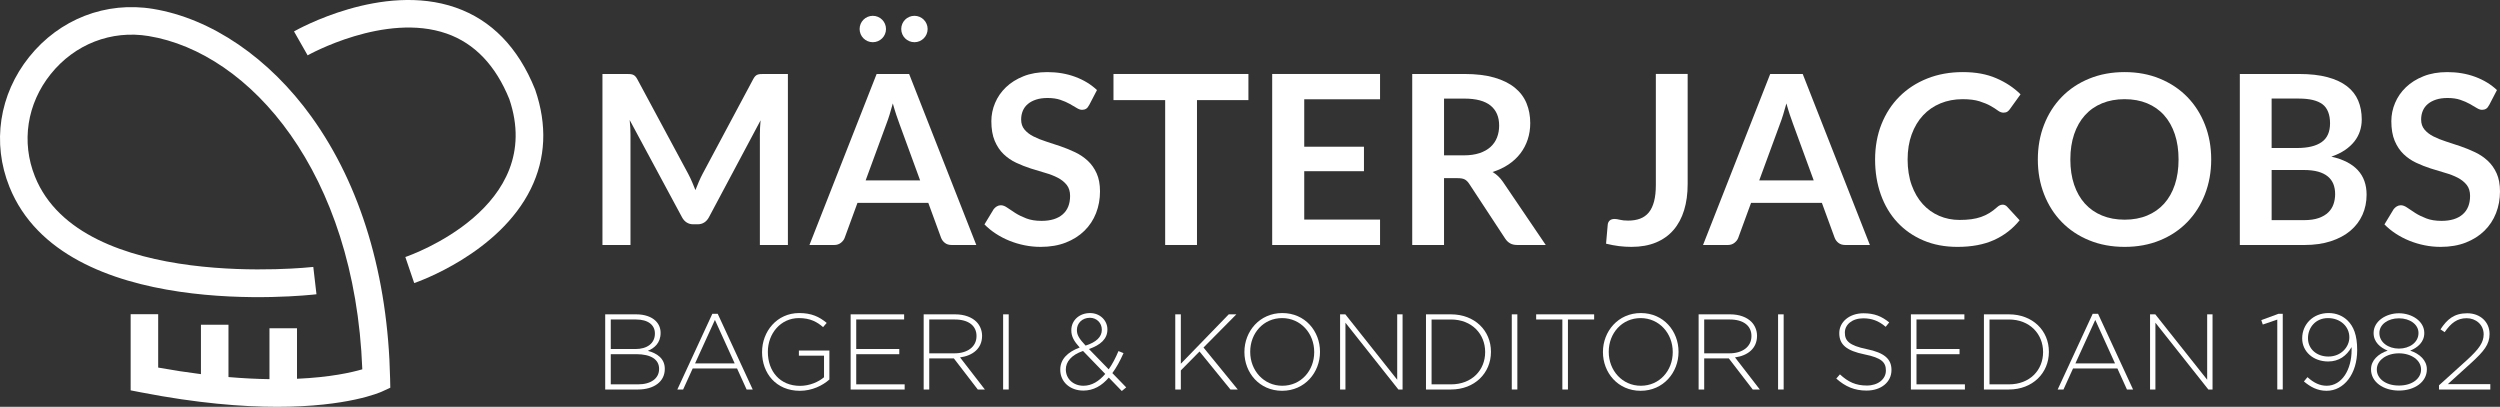<?xml version="1.0" encoding="UTF-8"?>
<svg id="Layer_1" data-name="Layer 1" xmlns="http://www.w3.org/2000/svg" viewBox="0 0 2361.86 384.35">
  <rect x="0" y="0" width="2361.86" height="384.35" fill="#333333" stroke="none"/>
  <defs>
    <style>
      .cls-1 {
        fill: #fff;
      }
    </style>
  </defs>
  <g>
    <path class="cls-1" d="M294.48,110.59C254.27,54.7,199.65,17.45,144.62,8.4,100,1.06,56.25,18.01,27.6,53.75-.78,89.17-7.76,135.08,8.93,176.57c51.34,127.64,280.33,102.58,290.05,101.44l-3-25.83c-2.18.26-218.97,23.96-262.93-85.31-13.14-32.66-7.59-68.86,14.84-96.85,22.69-28.31,57.26-41.75,92.5-35.96,95.83,15.76,194.85,128.74,201.9,314.85-10.16,2.98-30.34,7.55-61.7,8.94v-47.72h-26.01v48.08c-11.75-.17-24.64-.78-38.73-1.98v-49.42h-26.01v46.66c-12.65-1.59-26.1-3.63-40.4-6.21v-50.42h-26.01v71.94l10.53,2.04c52.25,10.11,94.58,13.52,127.91,13.52,66.63,0,97.28-13.62,99.14-14.48l7.73-3.57-.18-8.51c-2.03-97.15-27.66-182.63-74.1-247.19Z"/>
    <path class="cls-1" d="M505.67,84.91l-.24-.64c-15.85-39.38-41.08-65.33-74.99-77.14-69.41-24.16-149.31,20.63-152.68,22.55l12.87,22.6c.73-.41,73.18-40.89,131.35-20.56,26.38,9.22,46.29,30.05,59.2,61.94,34.73,102.18-92.81,147.29-98.25,149.16l8.39,24.62c3.26-1.11,80.2-27.93,110.21-89.11,14.13-28.8,15.52-60.24,4.14-93.43Z"/>
  </g>
  <g>
    <g>
      <path class="cls-1" d="M653.82,171.84c1.08,2.57,2.14,5.16,3.18,7.76,1.04-2.68,2.12-5.32,3.24-7.93,1.12-2.6,2.31-5.1,3.57-7.49l47.82-89.49c.59-1.12,1.21-2.01,1.84-2.68.63-.67,1.34-1.15,2.12-1.45.78-.3,1.66-.48,2.63-.56.97-.07,2.12-.11,3.46-.11h22.68v161.56h-26.48v-104.35c0-1.94.06-4.06.17-6.37.11-2.31.28-4.65.5-7.04l-48.83,91.62c-1.12,2.09-2.57,3.71-4.36,4.86-1.79,1.15-3.87,1.73-6.26,1.73h-4.13c-2.39,0-4.47-.58-6.26-1.73-1.79-1.15-3.24-2.78-4.36-4.86l-49.49-91.95c.3,2.46.5,4.86.61,7.2.11,2.35.17,4.53.17,6.54v104.35h-26.48V69.89h22.68c1.34,0,2.49.04,3.46.11.97.08,1.84.26,2.63.56.78.3,1.51.78,2.18,1.45.67.67,1.3,1.57,1.9,2.68l48.26,89.72c1.27,2.38,2.44,4.86,3.52,7.43Z"/>
      <path class="cls-1" d="M922.36,231.45h-23.24c-2.61,0-4.75-.65-6.42-1.95-1.68-1.3-2.89-2.92-3.63-4.86l-12.06-32.96h-66.93l-12.07,32.96c-.59,1.71-1.77,3.28-3.52,4.7-1.75,1.41-3.89,2.12-6.42,2.12h-23.35l63.46-161.56h30.72l63.46,161.56ZM817.78,170.44h51.51l-19.66-53.74c-.89-2.38-1.88-5.19-2.96-8.43-1.08-3.24-2.14-6.76-3.18-10.56-1.05,3.8-2.07,7.34-3.07,10.62-1.01,3.27-2,6.14-2.96,8.6l-19.66,53.52Z"/>
      <path class="cls-1" d="M1028.95,99.27c-.82,1.64-1.77,2.8-2.85,3.47-1.08.67-2.36,1.01-3.85,1.01s-3.17-.58-5.03-1.73c-1.86-1.15-4.06-2.44-6.59-3.85-2.53-1.42-5.49-2.7-8.88-3.86-3.39-1.15-7.4-1.73-12.01-1.73-4.17,0-7.81.5-10.89,1.51-3.09,1.01-5.7,2.4-7.82,4.19-2.12,1.79-3.71,3.93-4.75,6.42-1.04,2.5-1.56,5.23-1.56,8.21,0,3.8,1.06,6.97,3.18,9.5,2.12,2.54,4.93,4.7,8.43,6.48,3.5,1.79,7.49,3.39,11.95,4.81,4.47,1.41,9.03,2.92,13.69,4.52,4.66,1.6,9.22,3.46,13.69,5.59,4.47,2.12,8.45,4.81,11.95,8.04,3.5,3.24,6.31,7.21,8.43,11.9,2.12,4.69,3.18,10.39,3.18,17.09,0,7.3-1.25,14.14-3.74,20.5-2.49,6.37-6.14,11.92-10.95,16.65-4.81,4.73-10.67,8.45-17.6,11.17-6.93,2.72-14.86,4.07-23.8,4.07-5.14,0-10.21-.5-15.2-1.51-4.99-1.01-9.78-2.44-14.36-4.3-4.58-1.86-8.87-4.1-12.85-6.71-3.98-2.6-7.54-5.51-10.67-8.71l8.72-14.41c.82-1.04,1.81-1.92,2.96-2.62s2.44-1.06,3.85-1.06c1.86,0,3.87.77,6.04,2.29,2.16,1.53,4.71,3.23,7.65,5.08,2.94,1.86,6.41,3.56,10.39,5.08,3.98,1.53,8.77,2.29,14.36,2.29,8.56,0,15.2-2.03,19.89-6.09,4.69-4.06,7.04-9.89,7.04-17.49,0-4.25-1.06-7.71-3.18-10.39-2.12-2.68-4.94-4.93-8.43-6.76-3.5-1.82-7.49-3.37-11.95-4.63-4.47-1.27-9.01-2.64-13.63-4.14-4.62-1.49-9.16-3.27-13.63-5.36-4.47-2.09-8.46-4.81-11.96-8.16-3.5-3.35-6.31-7.54-8.43-12.57-2.12-5.03-3.18-11.23-3.18-18.6,0-5.88,1.17-11.62,3.52-17.2,2.35-5.59,5.77-10.54,10.28-14.86,4.51-4.32,10.04-7.78,16.59-10.39,6.55-2.6,14.04-3.91,22.46-3.91,9.53,0,18.32,1.49,26.37,4.47,8.04,2.98,14.9,7.15,20.56,12.51l-7.37,14.19Z"/>
      <path class="cls-1" d="M1179.44,69.89v24.69h-48.6v136.87h-30.05V94.58h-48.83v-24.69h127.48Z"/>
      <path class="cls-1" d="M1303.79,69.89v23.91h-71.62v44.81h56.42v23.13h-56.42v45.7h71.62v24.02h-101.9V69.89h101.9Z"/>
      <path class="cls-1" d="M1364.24,168.32v63.13h-30.05V69.89h49.27c11.02,0,20.46,1.13,28.32,3.41,7.86,2.27,14.3,5.46,19.33,9.55,5.03,4.1,8.71,8.99,11.06,14.69,2.35,5.7,3.52,11.98,3.52,18.83,0,5.44-.8,10.58-2.4,15.42-1.6,4.84-3.91,9.23-6.93,13.18-3.02,3.95-6.74,7.41-11.17,10.39-4.43,2.98-9.48,5.36-15.14,7.15,3.8,2.16,7.08,5.25,9.83,9.28l40.45,59.66h-27.04c-2.61,0-4.82-.52-6.65-1.57-1.82-1.04-3.37-2.53-4.63-4.47l-33.97-51.73c-1.26-1.93-2.66-3.31-4.19-4.13-1.53-.82-3.78-1.23-6.76-1.23h-12.85ZM1364.24,146.76h18.77c5.66,0,10.59-.7,14.81-2.12,4.21-1.41,7.67-3.37,10.39-5.86,2.72-2.49,4.75-5.46,6.09-8.88,1.34-3.42,2.01-7.19,2.01-11.28,0-8.2-2.7-14.49-8.1-18.88-5.4-4.39-13.65-6.59-24.74-6.59h-19.22v53.63Z"/>
      <path class="cls-1" d="M1594.4,174.02c0,9.09-1.12,17.28-3.35,24.58-2.24,7.3-5.57,13.52-10,18.66-4.43,5.14-9.96,9.09-16.59,11.84-6.63,2.75-14.34,4.13-23.13,4.13-4.02,0-7.97-.24-11.84-.72-3.87-.49-7.93-1.25-12.18-2.29l1.57-17.88c.15-1.64.76-2.96,1.84-3.97,1.08-1.01,2.66-1.51,4.75-1.51,1.26,0,2.92.26,4.97.78,2.05.52,4.64.78,7.76.78,4.25,0,8.01-.61,11.29-1.84,3.27-1.23,6.01-3.18,8.21-5.86,2.2-2.68,3.85-6.17,4.97-10.45,1.12-4.28,1.68-9.48,1.68-15.59v-104.8h30.05v104.13Z"/>
      <path class="cls-1" d="M1766.57,231.45h-23.24c-2.61,0-4.75-.65-6.42-1.95s-2.89-2.92-3.63-4.86l-12.06-32.96h-66.93l-12.07,32.96c-.59,1.71-1.77,3.28-3.52,4.7-1.75,1.41-3.89,2.12-6.42,2.12h-23.35l63.46-161.56h30.72l63.46,161.56ZM1661.99,170.44h51.51l-19.66-53.74c-.89-2.38-1.88-5.19-2.96-8.43-1.08-3.24-2.14-6.76-3.18-10.56-1.05,3.8-2.07,7.34-3.07,10.62-1.01,3.27-2,6.14-2.96,8.6l-19.66,53.52Z"/>
      <path class="cls-1" d="M1891.93,193.35c1.64,0,3.05.64,4.25,1.9l11.84,12.85c-6.55,8.12-14.62,14.34-24.19,18.66-9.57,4.32-21.06,6.48-34.47,6.48-12,0-22.78-2.04-32.35-6.14-9.57-4.1-17.75-9.79-24.52-17.09-6.78-7.3-11.97-16.01-15.59-26.15-3.61-10.13-5.42-21.19-5.42-33.18s2.01-23.26,6.03-33.35c4.03-10.09,9.68-18.79,16.98-26.09,7.3-7.3,16.03-12.98,26.2-17.04,10.17-4.06,21.4-6.09,33.69-6.09s22.48,1.92,31.45,5.75c8.98,3.84,16.67,8.92,23.07,15.25l-10.06,13.97c-.59.89-1.36,1.68-2.29,2.35-.93.67-2.22,1.01-3.85,1.01s-3.47-.67-5.25-2.01c-1.79-1.34-4.06-2.8-6.82-4.36-2.76-1.56-6.24-3.02-10.45-4.36-4.21-1.34-9.55-2.01-16.03-2.01-7.6,0-14.58,1.33-20.95,3.97-6.37,2.64-11.84,6.42-16.42,11.34-4.58,4.92-8.15,10.89-10.72,17.93-2.57,7.04-3.85,14.95-3.85,23.74s1.28,17.17,3.85,24.25c2.57,7.08,6.05,13.04,10.45,17.88,4.39,4.84,9.57,8.55,15.53,11.12,5.96,2.57,12.36,3.85,19.22,3.85,4.09,0,7.8-.22,11.12-.67,3.31-.45,6.37-1.15,9.16-2.12,2.79-.97,5.43-2.21,7.93-3.74,2.49-1.53,4.97-3.41,7.43-5.64.74-.67,1.53-1.21,2.35-1.62.82-.41,1.71-.61,2.68-.61Z"/>
      <path class="cls-1" d="M2089.02,150.67c0,11.84-1.98,22.81-5.92,32.91-3.95,10.1-9.5,18.83-16.65,26.2-7.15,7.38-15.75,13.13-25.81,17.26-10.06,4.14-21.19,6.2-33.41,6.2s-23.37-2.06-33.46-6.2c-10.1-4.13-18.74-9.89-25.92-17.26-7.19-7.37-12.76-16.1-16.7-26.2-3.95-10.09-5.92-21.06-5.92-32.91s1.97-22.81,5.92-32.9c3.95-10.09,9.51-18.83,16.7-26.2,7.19-7.38,15.83-13.13,25.92-17.26,10.09-4.14,21.25-6.2,33.46-6.2s23.35,2.09,33.41,6.26c10.05,4.17,18.66,9.93,25.81,17.26,7.15,7.34,12.7,16.05,16.65,26.15,3.95,10.09,5.92,21.06,5.92,32.9ZM2058.18,150.67c0-8.86-1.17-16.81-3.52-23.85-2.35-7.04-5.72-13.02-10.11-17.93-4.4-4.92-9.74-8.67-16.04-11.28-6.29-2.61-13.39-3.91-21.28-3.91s-15.01,1.3-21.34,3.91c-6.33,2.61-11.71,6.37-16.14,11.28-4.43,4.92-7.84,10.89-10.22,17.93-2.38,7.04-3.58,14.99-3.58,23.85s1.19,16.82,3.58,23.85c2.38,7.04,5.79,13,10.22,17.88,4.43,4.88,9.81,8.62,16.14,11.23,6.33,2.61,13.45,3.91,21.34,3.91s14.99-1.3,21.28-3.91c6.29-2.6,11.64-6.35,16.04-11.23,4.39-4.88,7.76-10.84,10.11-17.88,2.35-7.04,3.52-14.99,3.52-23.85Z"/>
      <path class="cls-1" d="M2116.06,231.45V69.89h55.75c10.58,0,19.61,1.01,27.09,3.02,7.49,2.01,13.63,4.88,18.43,8.6,4.81,3.72,8.32,8.23,10.56,13.52,2.24,5.29,3.35,11.25,3.35,17.88,0,3.8-.56,7.43-1.68,10.89-1.12,3.47-2.85,6.7-5.19,9.72-2.35,3.02-5.33,5.75-8.94,8.21-3.61,2.46-7.91,4.54-12.9,6.26,22.19,4.99,33.29,16.98,33.29,35.98,0,6.85-1.31,13.18-3.91,18.99-2.61,5.81-6.41,10.82-11.4,15.03-4.99,4.21-11.13,7.5-18.43,9.89-7.3,2.38-15.64,3.58-25.03,3.58h-61ZM2146.11,139.83h24.02c10.21,0,17.95-1.86,23.24-5.59,5.29-3.72,7.93-9.64,7.93-17.76s-2.38-14.41-7.15-17.99c-4.77-3.58-12.22-5.37-22.35-5.37h-25.7v46.7ZM2146.11,160.61v47.37h30.5c5.59,0,10.26-.67,14.02-2.01,3.76-1.34,6.78-3.13,9.05-5.37,2.27-2.24,3.91-4.84,4.92-7.82,1.01-2.98,1.51-6.14,1.51-9.49s-.56-6.65-1.68-9.44c-1.12-2.79-2.87-5.18-5.25-7.15s-5.44-3.48-9.16-4.53c-3.73-1.04-8.23-1.56-13.52-1.56h-30.39Z"/>
      <path class="cls-1" d="M2351.58,99.27c-.82,1.64-1.77,2.8-2.85,3.47-1.08.67-2.36,1.01-3.85,1.01s-3.17-.58-5.03-1.73c-1.86-1.15-4.06-2.44-6.59-3.85-2.53-1.42-5.49-2.7-8.88-3.86-3.39-1.15-7.4-1.73-12.01-1.73-4.17,0-7.81.5-10.89,1.51-3.09,1.01-5.7,2.4-7.82,4.19-2.12,1.79-3.71,3.93-4.75,6.42-1.04,2.5-1.56,5.23-1.56,8.21,0,3.8,1.06,6.97,3.18,9.5,2.12,2.54,4.93,4.7,8.43,6.48,3.5,1.79,7.49,3.39,11.95,4.81,4.47,1.41,9.03,2.92,13.69,4.52,4.66,1.6,9.22,3.46,13.69,5.59,4.47,2.12,8.45,4.81,11.95,8.04,3.5,3.24,6.31,7.21,8.43,11.9,2.12,4.69,3.18,10.39,3.18,17.09,0,7.3-1.25,14.14-3.74,20.5-2.49,6.37-6.14,11.92-10.95,16.65-4.81,4.73-10.67,8.45-17.6,11.17-6.93,2.72-14.86,4.07-23.8,4.07-5.14,0-10.21-.5-15.2-1.51-4.99-1.01-9.78-2.44-14.36-4.3-4.58-1.86-8.87-4.1-12.85-6.71-3.98-2.6-7.54-5.51-10.67-8.71l8.72-14.41c.82-1.04,1.81-1.92,2.96-2.62s2.44-1.06,3.85-1.06c1.86,0,3.87.77,6.04,2.29,2.16,1.53,4.71,3.23,7.65,5.08,2.94,1.86,6.41,3.56,10.39,5.08,3.98,1.53,8.77,2.29,14.36,2.29,8.56,0,15.2-2.03,19.89-6.09,4.69-4.06,7.04-9.89,7.04-17.49,0-4.25-1.06-7.71-3.18-10.39-2.12-2.68-4.94-4.93-8.43-6.76-3.5-1.82-7.49-3.37-11.95-4.63-4.47-1.27-9.01-2.64-13.63-4.14-4.62-1.49-9.16-3.27-13.63-5.36-4.47-2.09-8.46-4.81-11.96-8.16-3.5-3.35-6.31-7.54-8.43-12.57-2.12-5.03-3.18-11.23-3.18-18.6,0-5.88,1.17-11.62,3.52-17.2,2.35-5.59,5.77-10.54,10.28-14.86,4.51-4.32,10.04-7.78,16.59-10.39,6.55-2.6,14.04-3.91,22.46-3.91,9.53,0,18.32,1.49,26.37,4.47,8.04,2.98,14.9,7.15,20.56,12.51l-7.37,14.19Z"/>
    </g>
    <g>
      <path class="cls-1" d="M571.75,296.97h29.32c8.01,0,14.51,2.33,18.46,6.29,2.94,2.94,4.57,6.7,4.57,11.16v.2c0,9.64-6.29,14.51-12.07,16.84,8.52,2.23,16.03,7.1,16.03,16.94v.21c0,11.87-10.14,19.38-25.46,19.38h-30.84v-71.01ZM618.71,314.93c0-7.81-6.39-13.09-17.75-13.09h-23.94v27.9h23.44c10.65,0,18.26-5.17,18.26-14.61v-.2ZM601.06,334.61h-24.04v28.51h25.77c12.17,0,19.88-5.58,19.88-14.51v-.21c0-8.72-7.61-13.8-21.61-13.8Z"/>
      <path class="cls-1" d="M672.99,296.46h5.07l33.07,71.52h-5.78l-9.03-19.89h-41.9l-9.03,19.89h-5.48l33.07-71.52ZM694.09,343.33l-18.67-41.09-18.77,41.09h37.43Z"/>
      <path class="cls-1" d="M719.96,332.68v-.2c0-19.17,13.9-36.73,35.1-36.73,11.57,0,18.87,3.45,25.97,9.33l-3.45,3.96c-5.58-4.87-12.08-8.52-22.83-8.52-17.25,0-29.32,14.61-29.32,31.76v.2c0,18.36,11.47,32.06,30.44,32.06,9.03,0,17.45-3.75,22.62-8.12v-20.39h-23.74v-4.87h28.81v27.39c-6.39,5.68-16.33,10.66-27.9,10.66-22.42,0-35.71-16.54-35.71-36.52Z"/>
      <path class="cls-1" d="M803.65,296.97h50.52v4.87h-45.25v27.9h40.68v4.87h-40.68v28.51h45.75v4.87h-51.03v-71.01Z"/>
      <path class="cls-1" d="M872.63,296.97h29.82c8.72,0,15.72,2.74,19.98,7,3.35,3.35,5.38,8.12,5.38,13.19v.2c0,11.87-8.83,18.67-20.8,20.29l23.44,30.34h-6.7l-22.62-29.42h-23.23v29.42h-5.27v-71.01ZM901.85,333.8c11.87,0,20.7-5.99,20.7-16.23v-.21c0-9.54-7.51-15.52-20.39-15.52h-24.25v31.96h23.94Z"/>
      <path class="cls-1" d="M947.7,296.97h5.27v71.01h-5.27v-71.01Z"/>
      <path class="cls-1" d="M1047.52,356.73c-6.69,7.81-14.51,12.27-24.04,12.27-12.48,0-21.81-8.12-21.81-19.68v-.2c0-9.54,6.8-16.54,18.36-20.8-5.38-5.99-7.91-10.35-7.91-16.23v-.2c0-9.13,7.41-16.13,17.75-16.13,9.23,0,16.34,6.9,16.34,15.42v.21c0,8.82-6.6,14.61-17.45,18.36l18.67,19.18c3.45-4.87,6.49-10.75,9.23-17.25l4.77,1.93c-3.25,7.3-6.7,13.69-10.55,18.87l13.09,13.49-4.16,3.45-12.27-12.68ZM1044.17,353.28l-21-21.71c-11.26,3.85-16.23,10.45-16.23,17.35v.2c0,8.62,6.9,15.32,16.64,15.32,7.91,0,14.71-4.26,20.59-11.16ZM1040.93,311.58v-.2c0-6.29-4.87-11.16-11.26-11.16-7.2,0-12.27,5.07-12.27,11.46v.21c0,4.46,1.93,7.91,8.22,14.61,10.14-3.25,15.32-8.22,15.32-14.91Z"/>
      <path class="cls-1" d="M1110.32,296.97h5.27v46.66l45.25-46.66h7.2l-31.04,31.35,32.36,39.67h-6.9l-29.22-35.91-17.65,17.86v18.06h-5.27v-71.01Z"/>
      <path class="cls-1" d="M1175.65,332.68v-.2c0-19.38,14.3-36.73,35.81-36.73s35.61,17.14,35.61,36.52v.2c0,19.38-14.31,36.73-35.81,36.73s-35.61-17.15-35.61-36.52ZM1241.59,332.68v-.2c0-17.55-12.78-31.96-30.33-31.96s-30.13,14.2-30.13,31.76v.2c0,17.55,12.78,31.96,30.34,31.96s30.13-14.2,30.13-31.76Z"/>
      <path class="cls-1" d="M1266.03,296.97h4.97l49,61.78v-61.78h5.07v71.01h-3.96l-50.01-63.1v63.1h-5.07v-71.01Z"/>
      <path class="cls-1" d="M1347.19,296.97h23.64c22.32,0,37.74,15.32,37.74,35.3v.2c0,19.98-15.42,35.51-37.74,35.51h-23.64v-71.01ZM1352.47,301.84v61.28h18.36c19.78,0,32.26-13.49,32.26-30.43v-.2c0-16.84-12.48-30.64-32.26-30.64h-18.36Z"/>
      <path class="cls-1" d="M1428.24,296.97h5.27v71.01h-5.27v-71.01Z"/>
      <path class="cls-1" d="M1476.03,301.84h-24.75v-4.87h54.78v4.87h-24.76v66.15h-5.27v-66.15Z"/>
      <path class="cls-1" d="M1514.37,332.68v-.2c0-19.38,14.3-36.73,35.81-36.73s35.61,17.14,35.61,36.52v.2c0,19.38-14.31,36.73-35.81,36.73s-35.61-17.15-35.61-36.52ZM1580.31,332.68v-.2c0-17.55-12.78-31.96-30.33-31.96s-30.13,14.2-30.13,31.76v.2c0,17.55,12.78,31.96,30.34,31.96s30.13-14.2,30.13-31.76Z"/>
      <path class="cls-1" d="M1604.76,296.97h29.82c8.72,0,15.72,2.74,19.98,7,3.35,3.35,5.38,8.12,5.38,13.19v.2c0,11.87-8.83,18.67-20.8,20.29l23.44,30.34h-6.7l-22.62-29.42h-23.23v29.42h-5.27v-71.01ZM1633.97,333.8c11.87,0,20.7-5.99,20.7-16.23v-.21c0-9.54-7.51-15.52-20.39-15.52h-24.25v31.96h23.94Z"/>
      <path class="cls-1" d="M1679.83,296.97h5.27v71.01h-5.27v-71.01Z"/>
      <path class="cls-1" d="M1734.81,357.64l3.45-3.96c7.81,7.2,15.01,10.55,25.46,10.55s17.96-5.98,17.96-14.1v-.2c0-7.51-3.96-11.87-20.09-15.11-17.05-3.45-23.94-9.23-23.94-19.99v-.2c0-10.55,9.64-18.67,22.83-18.67,10.35,0,17.14,2.84,24.35,8.63l-3.35,4.16c-6.69-5.78-13.39-8.02-21.2-8.02-10.45,0-17.35,5.99-17.35,13.39v.2c0,7.51,3.85,12.07,20.7,15.52,16.44,3.35,23.33,9.23,23.33,19.58v.2c0,11.46-9.84,19.38-23.54,19.38-11.36,0-20.08-3.75-28.61-11.36Z"/>
      <path class="cls-1" d="M1805.32,296.97h50.52v4.87h-45.25v27.9h40.68v4.87h-40.68v28.51h45.75v4.87h-51.03v-71.01Z"/>
      <path class="cls-1" d="M1874.3,296.97h23.64c22.32,0,37.74,15.32,37.74,35.3v.2c0,19.98-15.42,35.51-37.74,35.51h-23.64v-71.01ZM1879.57,301.84v61.28h18.36c19.78,0,32.26-13.49,32.26-30.43v-.2c0-16.84-12.48-30.64-32.26-30.64h-18.36Z"/>
      <path class="cls-1" d="M1977.06,296.46h5.07l33.07,71.52h-5.78l-9.03-19.89h-41.9l-9.03,19.89h-5.48l33.07-71.52ZM1998.16,343.33l-18.67-41.09-18.77,41.09h37.43Z"/>
      <path class="cls-1" d="M2031.24,296.97h4.97l49,61.78v-61.78h5.07v71.01h-3.96l-50.01-63.1v63.1h-5.07v-71.01Z"/>
      <path class="cls-1" d="M2151.45,301.94l-13.7,4.66-1.42-4.16,16.23-5.99h4.06v71.52h-5.17v-66.04Z"/>
      <path class="cls-1" d="M2221.65,330.65v-2.74c-4.77,8.32-11.97,13.59-22.12,13.59-14.3,0-24.55-9.54-24.55-21.71v-.21c0-13.08,10.14-23.84,24.96-23.84,7.61,0,13.8,2.94,18.06,7.2,5.48,5.48,8.93,13.5,8.93,27.7v.21c0,22.32-12.38,38.35-28.91,38.35-8.83,0-15.52-3.86-21.41-8.83l3.35-4.06c5.98,5.38,11.66,8.12,18.16,8.12,14.2,0,23.54-14.92,23.54-33.79ZM2219.52,318.78v-.2c0-10.04-8.42-18.06-20.19-18.06s-18.87,9.03-18.87,18.87v.2c0,9.94,8.01,17.25,19.28,17.25,12.07,0,19.78-9.13,19.78-18.06Z"/>
      <path class="cls-1" d="M2240.01,349.01v-.2c0-8.32,6.8-14.61,15.73-17.55-7-2.84-13.29-8.12-13.29-16.53v-.21c0-11.05,11.66-18.56,23.94-18.56s23.94,7.51,23.94,18.56v.21c0,8.42-6.29,13.69-13.29,16.53,8.93,2.94,15.72,9.23,15.72,17.55v.2c0,11.77-11.46,19.98-26.37,19.98s-26.38-8.21-26.38-19.98ZM2287.28,349.22v-.2c0-8.83-9.33-15.22-20.9-15.22s-20.9,6.39-20.9,15.22v.2c0,8.02,7.81,15.02,20.9,15.02s20.9-7,20.9-15.02ZM2284.85,314.73v-.21c0-8.01-8.12-13.8-18.46-13.8s-18.47,5.78-18.47,13.8v.21c0,8.72,8.42,14.61,18.47,14.61s18.46-5.88,18.46-14.61Z"/>
      <path class="cls-1" d="M2304.22,364.03l26.48-23.94c11.67-10.65,15.72-16.74,15.72-24.25,0-9.23-7.51-15.22-16.03-15.22-9.03,0-14.91,4.66-20.8,13.19l-3.96-2.64c6.19-9.43,12.78-15.22,25.26-15.22s21.1,8.42,21.1,19.48v.2c0,9.74-5.27,16.23-17.75,27.6l-21.71,19.68h40.18v5.07h-48.49v-3.96Z"/>
    </g>
    <circle class="cls-1" cx="824.58" cy="27.41" r="12.47"/>
    <circle class="cls-1" cx="863.91" cy="27.41" r="12.47"/>
  </g>
</svg>